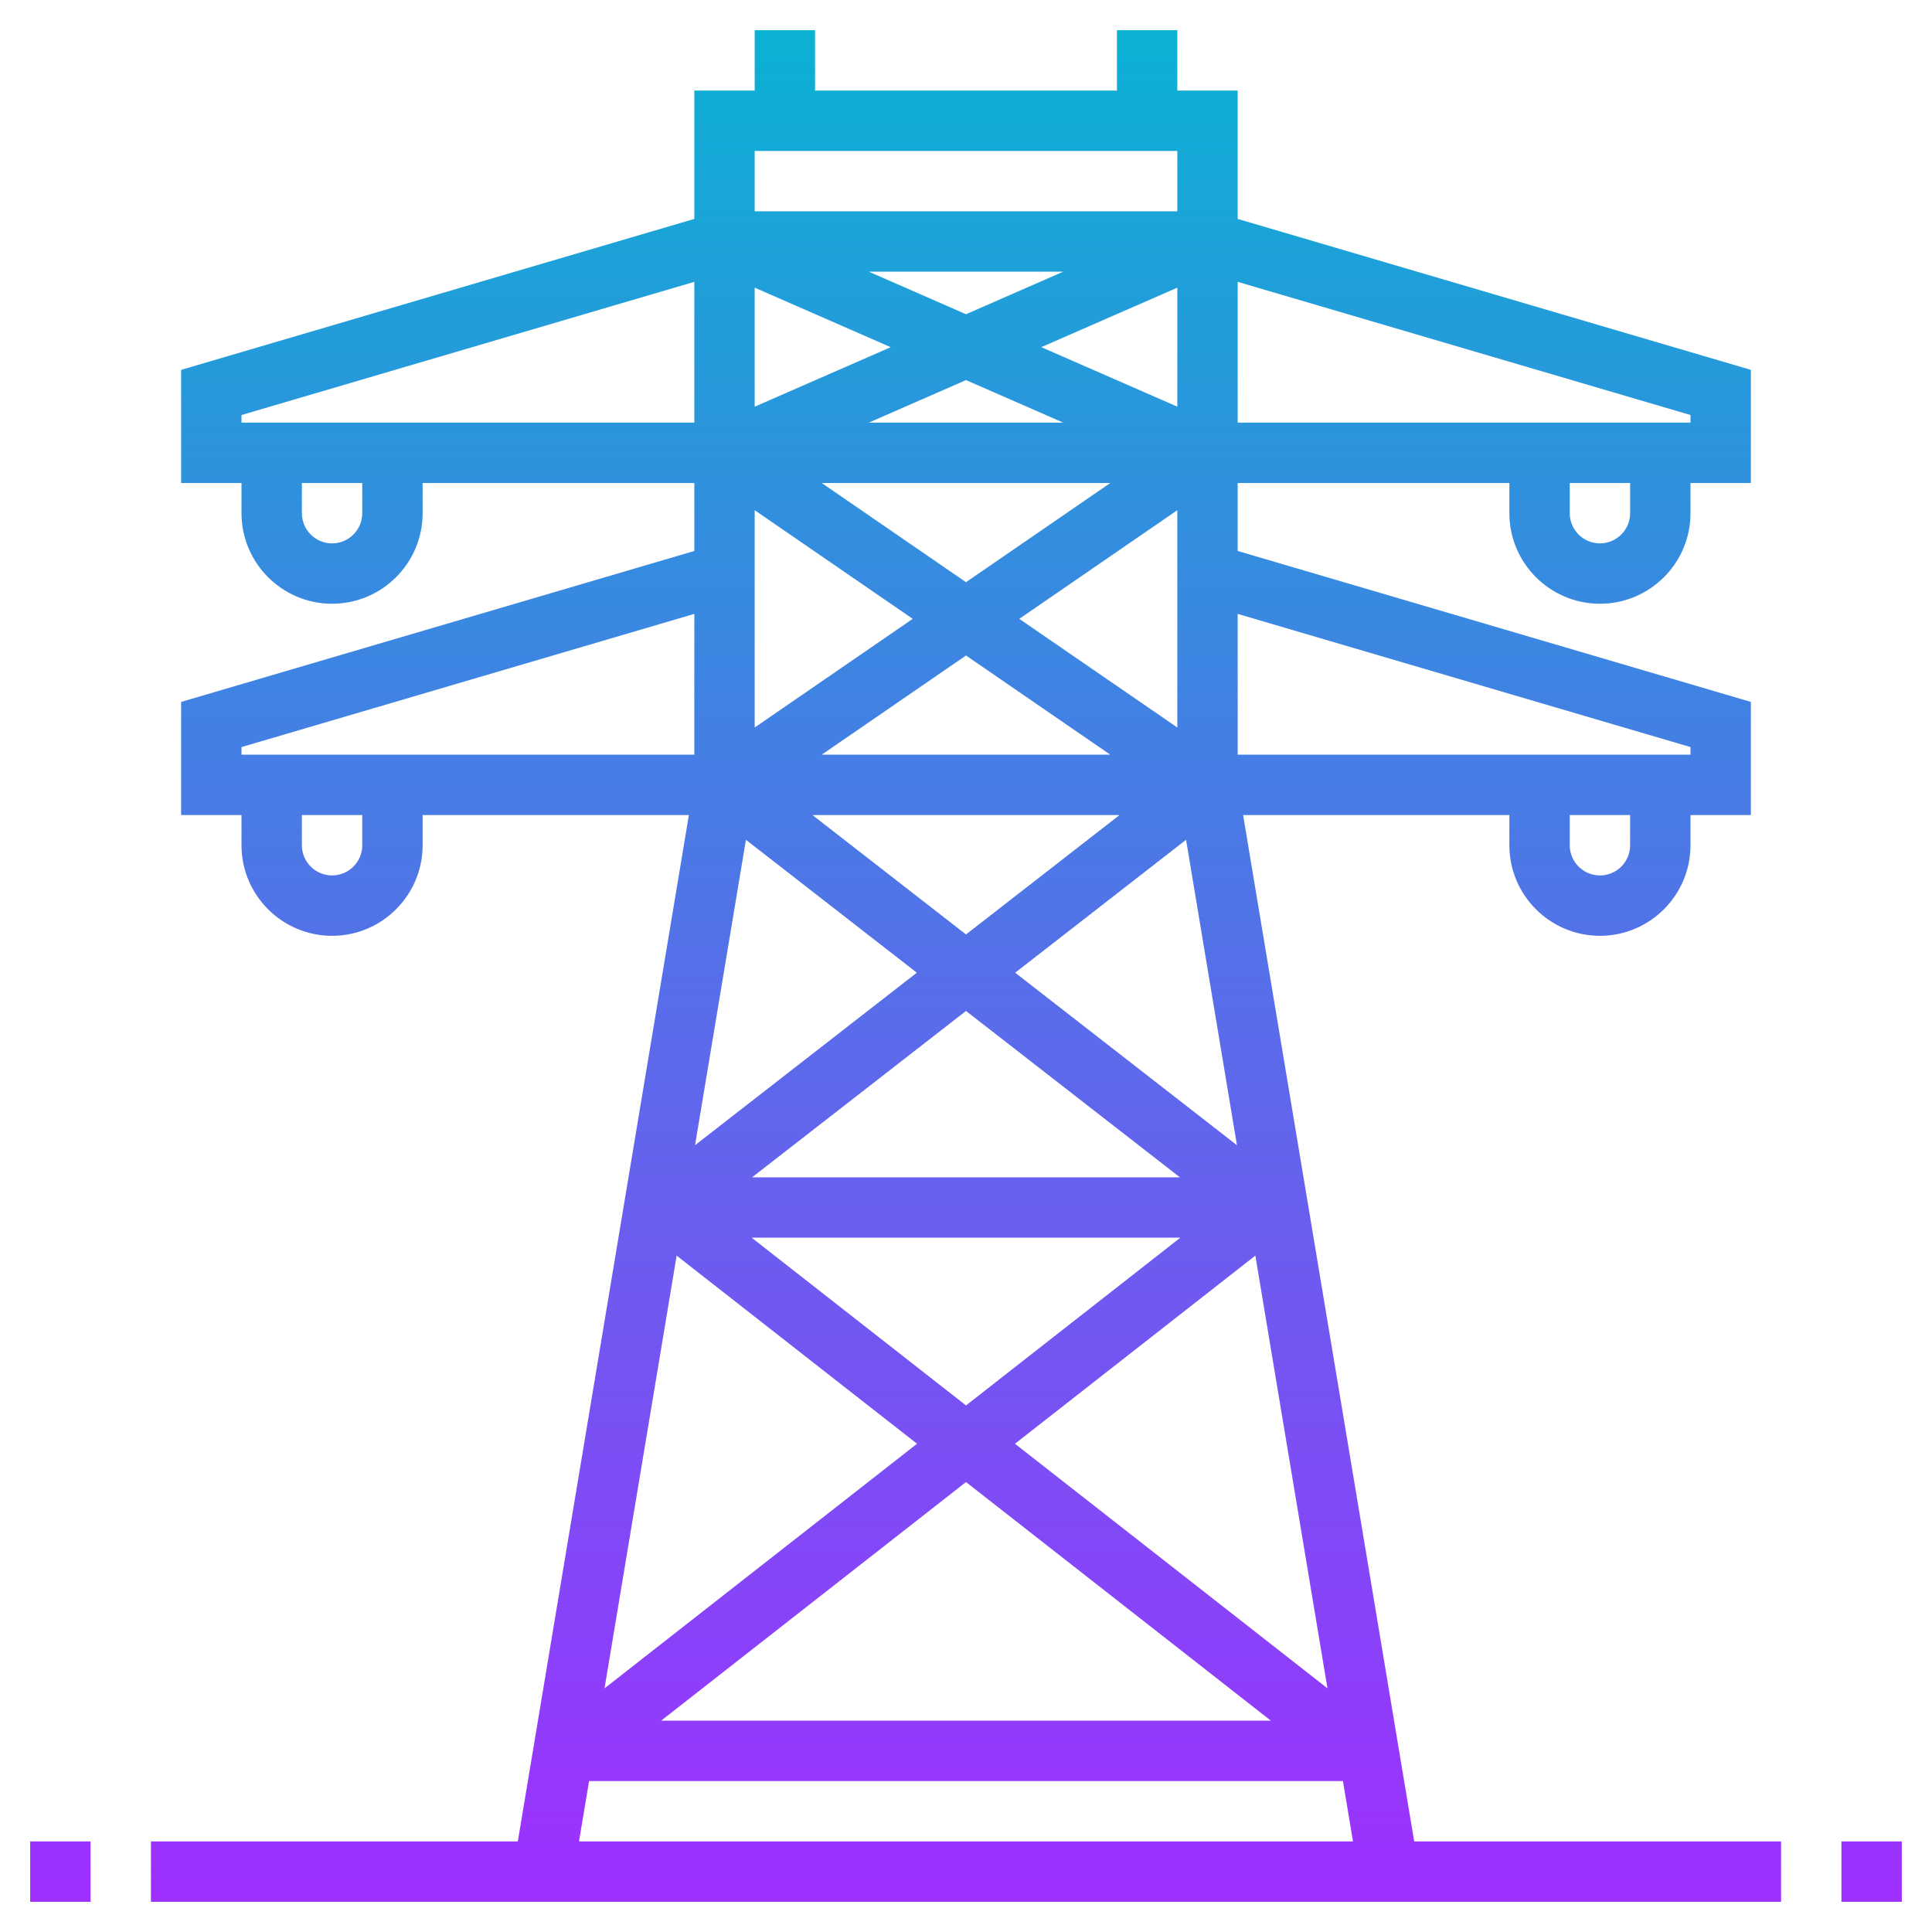<svg id="Layer_5" enable-background="new 0 0 64 64" height="512" viewBox="0 0 64 64" width="512" xmlns="http://www.w3.org/2000/svg" xmlns:xlink="http://www.w3.org/1999/xlink"><linearGradient id="SVGID_1_" gradientUnits="userSpaceOnUse" x1="32" x2="32" y1="63" y2="1"><stop offset="0" stop-color="#9f2fff"/><stop offset="1" stop-color="#0bb1d3"/></linearGradient><path d="m61 61h2v2h-2zm-60 2h2v-2h-2zm45.847-2h12.153v2h-54v-2h12.153l5.667-34h-8.82v1c0 1.654-1.346 3-3 3s-3-1.346-3-3v-1h-2v-3.748l17-5v-2.252h-9v1c0 1.654-1.346 3-3 3s-3-1.346-3-3v-1h-2v-3.748l17-5v-4.252h2v-2h2v2h10v-2h2v2h2v4.252l17 5v3.748h-2v1c0 1.654-1.346 3-3 3s-3-1.346-3-3v-1h-9v2.252l17 5v3.748h-2v1c0 1.654-1.346 3-3 3s-3-1.346-3-3v-1h-8.82zm-21.947-20 7.1 5.557 7.1-5.557zm14.186-2-7.086-5.511-7.086 5.511zm-5.464 8.826 10.352 8.102-2.389-14.334zm7.354-9.889-1.686-10.118-5.661 4.403zm-14.062-10.937 5.086 3.955 5.086-3.955zm9.866-2-4.78-3.286-4.78 3.286zm2.22-8.099-5.235 3.599 5.235 3.599zm-11.78-.901 4.78 3.286 4.78-3.286zm8-2-3.22-1.409-3.22 1.409zm3.78-.529v-3.942l-4.506 1.971zm-3.78-4.471h-6.44l3.22 1.409zm-10.22.529v3.943l4.506-1.971zm0 14.57 5.235-3.599-5.235-3.599zm-.29 3.72-1.686 10.117 7.347-5.714zm-2.295 13.775-2.389 14.334 10.352-8.102zm-.515 15.406h20.2l-10.1-7.905zm32.1-30h-2v1c0 .552.448 1 1 1s1-.448 1-1zm-13-6.664v4.664h15v-.252zm13-4.336h-2v1c0 .552.448 1 1 1s1-.448 1-1zm-13-6.664v4.664h15v-.252zm-16-4.336v2h14v-2zm-13 11h-2v1c0 .552.448 1 1 1s1-.448 1-1zm11-2v-4.664l-15 4.412v.252zm-15 11h15v-4.664l-15 4.412zm4 2h-2v1c0 .552.448 1 1 1s1-.448 1-1zm7.18 34h25.64l-.333-2h-24.973z" fill="url(#SVGID_1_)"/></svg>